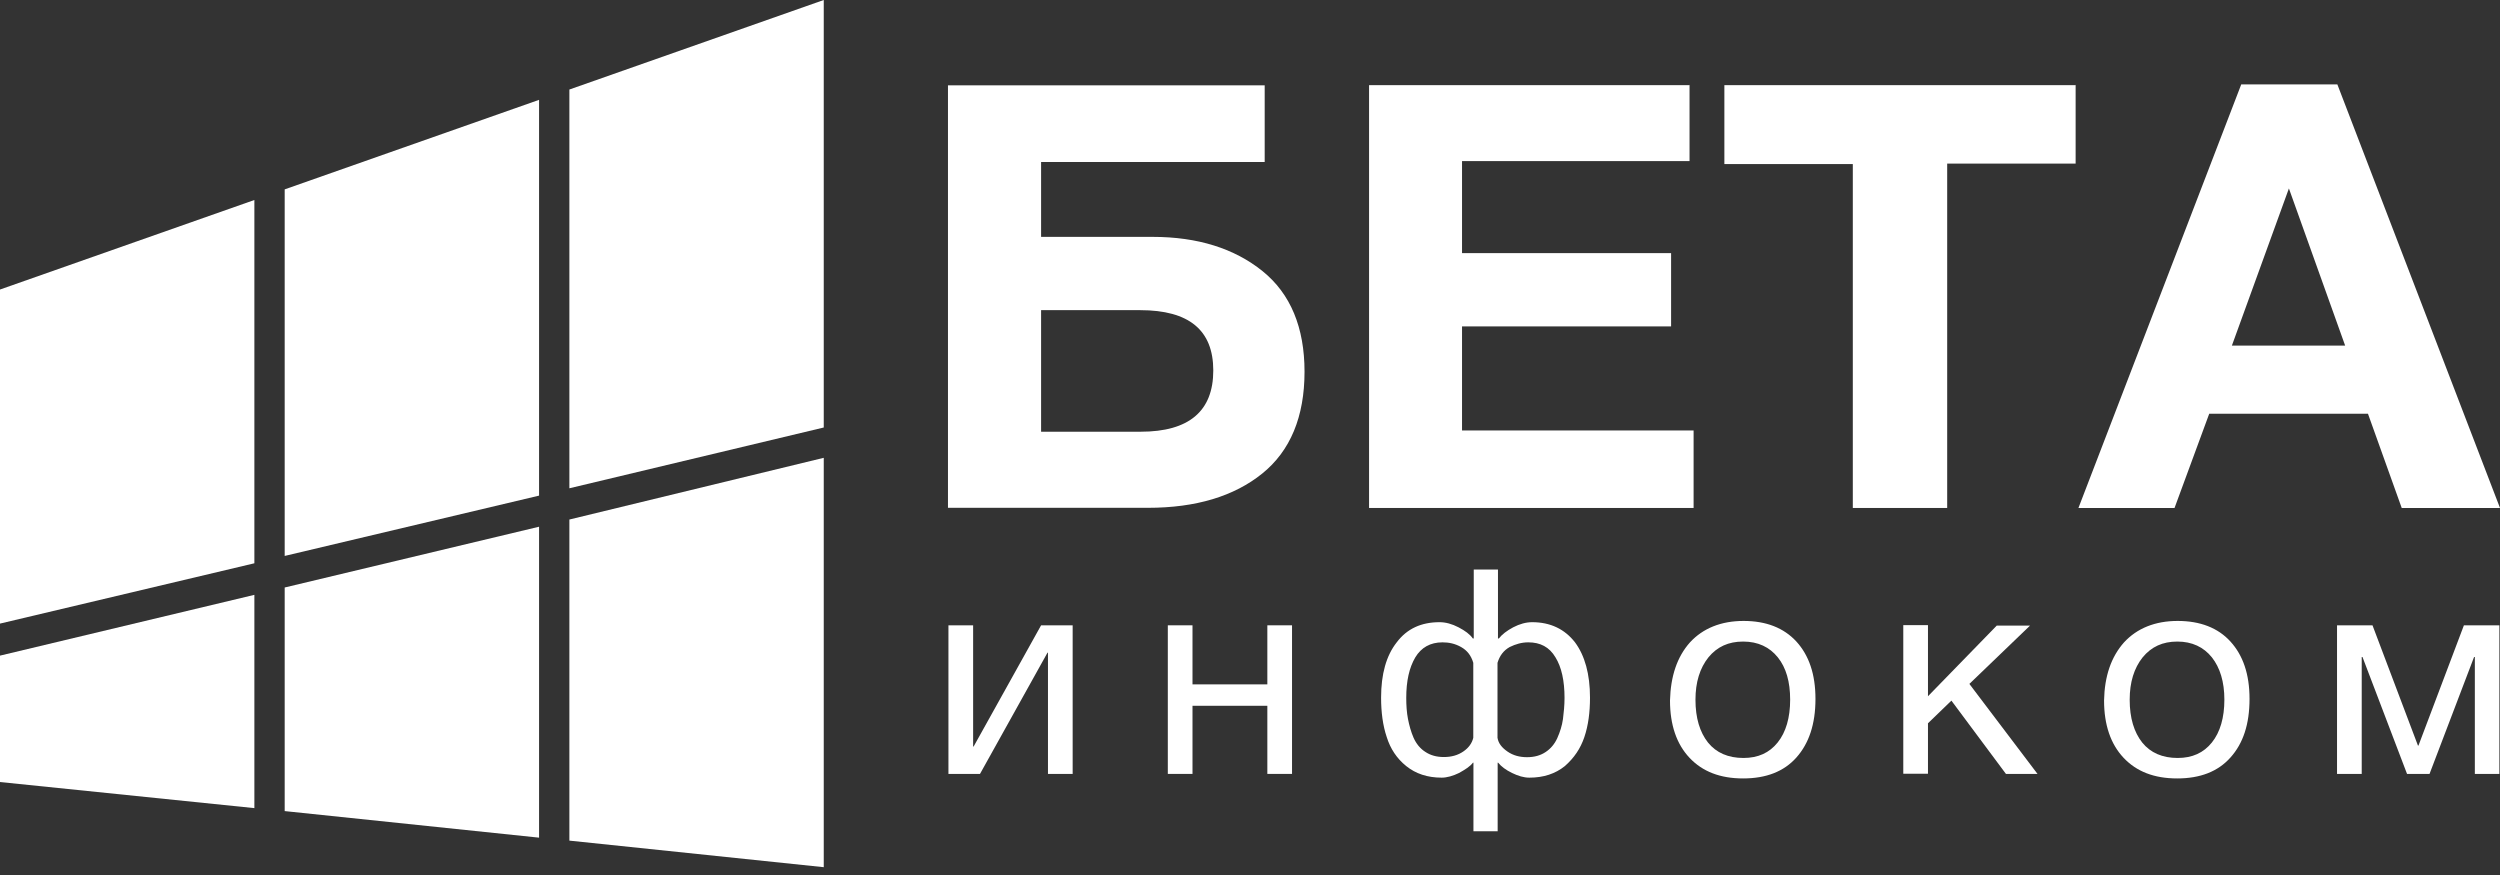 <?xml version="1.0" encoding="utf-8"?>
<!-- Generator: Adobe Illustrator 24.0.2, SVG Export Plug-In . SVG Version: 6.00 Build 0)  -->
<svg version="1.1" id="Layer_1" xmlns="http://www.w3.org/2000/svg" xmlns:xlink="http://www.w3.org/1999/xlink" x="0px" y="0px"
	 viewBox="0 0 160 56" style="enable-background:new 0 0 160 56;" xml:space="preserve">
<rect x="0" y="0" width="160" height="56" fill="#333333" stroke="none"/>
<style type="text/css">
	.st0{fill:#FFFFFF;}
</style>
<path class="st0" d="M66.63,15.16h7.14c2.88,0,5.23,0.74,7.03,2.19c1.8,1.45,2.69,3.62,2.69,6.44c0,2.88-0.91,5.07-2.71,6.52
	c-1.8,1.45-4.24,2.19-7.31,2.19H60.67V5.46h20.27v4.91H66.63V15.16z M77.65,23.71c0-2.58-1.55-3.86-4.68-3.86h-6.34v7.78h6.37
	C76.1,27.63,77.65,26.31,77.65,23.71z"/>
<path class="st0" d="M108.13,5.43v4.88H93.57v5.89h13.38v4.69H93.57v6.66h14.82v4.96H87.62V5.45h20.52V5.43z"/>
<path class="st0" d="M132.84,5.43v5.04h-8.22v22.04h-6.04V10.5h-8.22V5.45h22.49V5.43z"/>
<path class="st0" d="M149.59,5.4L160,32.51h-6.29l-2.16-6.03h-10.16l-2.22,6.03h-6.15L143.44,5.4H149.59z M150.09,22.12l-3.6-10.06
	l-3.65,10.06H150.09z"/>
<path class="st0" d="M62.72,49.53H60.7v-9.51h1.58v7.76h0.03l4.32-7.76h2.02v9.51h-1.58v-7.76h-0.03L62.72,49.53z"/>
<path class="st0" d="M76.32,49.53h-1.58v-9.51h1.58v3.78h4.79v-3.78h1.58v9.51h-1.58v-4.36h-4.79V49.53z"/>
<path class="st0" d="M101.76,44.65c0,0.93-0.11,1.78-0.36,2.52c-0.25,0.74-0.66,1.34-1.25,1.86c-0.61,0.49-1.36,0.74-2.27,0.74
	c-0.36,0-0.72-0.11-1.11-0.3c-0.39-0.19-0.69-0.41-0.89-0.66h-0.03v4.39h-1.55v-4.39h-0.03c-0.19,0.25-0.5,0.44-0.89,0.66
	c-0.39,0.19-0.78,0.3-1.11,0.3c-0.91,0-1.66-0.25-2.27-0.74c-0.61-0.49-1.02-1.12-1.25-1.86c-0.25-0.74-0.36-1.59-0.36-2.52
	c0-1.51,0.33-2.69,1-3.54c0.66-0.88,1.58-1.29,2.74-1.29c0.39,0,0.8,0.11,1.22,0.33c0.42,0.22,0.72,0.44,0.91,0.71h0.06v-4.41h1.55
	v4.41h0.06c0.19-0.25,0.5-0.49,0.91-0.71c0.42-0.22,0.83-0.33,1.22-0.33c1.16,0,2.08,0.44,2.74,1.29
	C101.43,41.96,101.76,43.14,101.76,44.65z M94.29,47.22v-4.8c-0.14-0.47-0.39-0.79-0.78-1.01c-0.39-0.22-0.78-0.3-1.19-0.3
	c-0.78,0-1.36,0.33-1.74,0.96c-0.39,0.66-0.58,1.51-0.58,2.6c0,0.47,0.03,0.93,0.11,1.34c0.08,0.41,0.19,0.82,0.36,1.21
	c0.17,0.38,0.42,0.69,0.75,0.9c0.33,0.22,0.72,0.33,1.19,0.33c0.47,0,0.89-0.11,1.25-0.36C94.01,47.85,94.21,47.55,94.29,47.22z
	 M100.13,44.67c0-1.1-0.19-1.97-0.58-2.6c-0.39-0.66-0.97-0.96-1.74-0.96c-0.42,0-0.8,0.11-1.19,0.3c-0.39,0.22-0.64,0.55-0.78,1.01
	v4.8c0.06,0.36,0.28,0.63,0.64,0.88c0.36,0.25,0.78,0.36,1.25,0.36c0.47,0,0.86-0.11,1.19-0.33c0.33-0.22,0.58-0.52,0.75-0.9
	c0.17-0.38,0.3-0.79,0.36-1.21C100.08,45.61,100.13,45.14,100.13,44.67z"/>
<path class="st0" d="M108.16,41.11c0.83-0.9,1.99-1.37,3.43-1.37s2.57,0.44,3.38,1.32c0.8,0.88,1.22,2.08,1.22,3.67
	c0,1.62-0.42,2.85-1.22,3.75c-0.8,0.9-1.94,1.34-3.41,1.34c-1.47,0-2.6-0.44-3.43-1.32c-0.83-0.88-1.25-2.11-1.25-3.67
	C106.92,43.28,107.33,42.04,108.16,41.11z M113.78,42.07c-0.53-0.66-1.27-1.01-2.22-1.01c-0.94,0-1.66,0.33-2.22,1.01
	c-0.55,0.69-0.83,1.59-0.83,2.71c0,1.18,0.28,2.08,0.8,2.74c0.53,0.66,1.3,0.99,2.27,0.99c0.94,0,1.66-0.33,2.19-0.99
	c0.53-0.66,0.8-1.59,0.8-2.74S114.31,42.73,113.78,42.07z"/>
<path class="st0" d="M130.4,49.53h-2.02l-3.49-4.69l-1.5,1.45v3.23h-1.58v-9.51h1.58v4.55l4.4-4.52h2.13l-3.88,3.73L130.4,49.53z"/>
<path class="st0" d="M135.94,41.11c0.83-0.9,1.99-1.37,3.43-1.37s2.58,0.44,3.38,1.32c0.8,0.88,1.22,2.08,1.22,3.67
	c0,1.62-0.41,2.85-1.22,3.75c-0.8,0.9-1.94,1.34-3.41,1.34c-1.47,0-2.6-0.44-3.43-1.32c-0.83-0.88-1.25-2.11-1.25-3.67
	C134.69,43.28,135.11,42.04,135.94,41.11z M141.56,42.07c-0.53-0.66-1.27-1.01-2.21-1.01c-0.94,0-1.66,0.33-2.22,1.01
	c-0.55,0.69-0.83,1.59-0.83,2.71c0,1.18,0.28,2.08,0.8,2.74c0.53,0.66,1.3,0.99,2.27,0.99c0.94,0,1.66-0.33,2.19-0.99
	c0.53-0.66,0.8-1.59,0.8-2.74S142.08,42.73,141.56,42.07z"/>
<path class="st0" d="M159.97,49.53h-1.58v-7.48h-0.05l-2.85,7.48h-1.44l-2.85-7.48h-0.05v7.48h-1.58v-9.51h2.27l2.91,7.7h0.03
	l2.91-7.7h2.27v9.51H159.97z"/>
<path class="st0" d="M16.28,12.8L0,18.53v21.38l16.28-3.86V12.8z"/>
<path class="st0" d="M18.22,35.58l16.28-3.86V6.39l-16.28,5.73V35.58z"/>
<path class="st0" d="M36.44,5.73v25.52l16.28-3.89V0L36.44,5.73z"/>
<path class="st0" d="M36.44,53.8l16.28,1.7V29.3l-16.28,3.95V53.8z"/>
<path class="st0" d="M16.28,38.07L0,41.96v8.09l16.28,1.67V38.07z"/>
<path class="st0" d="M18.22,51.91l16.28,1.7v-19.9L18.22,37.6V51.91z"/>
</svg>
